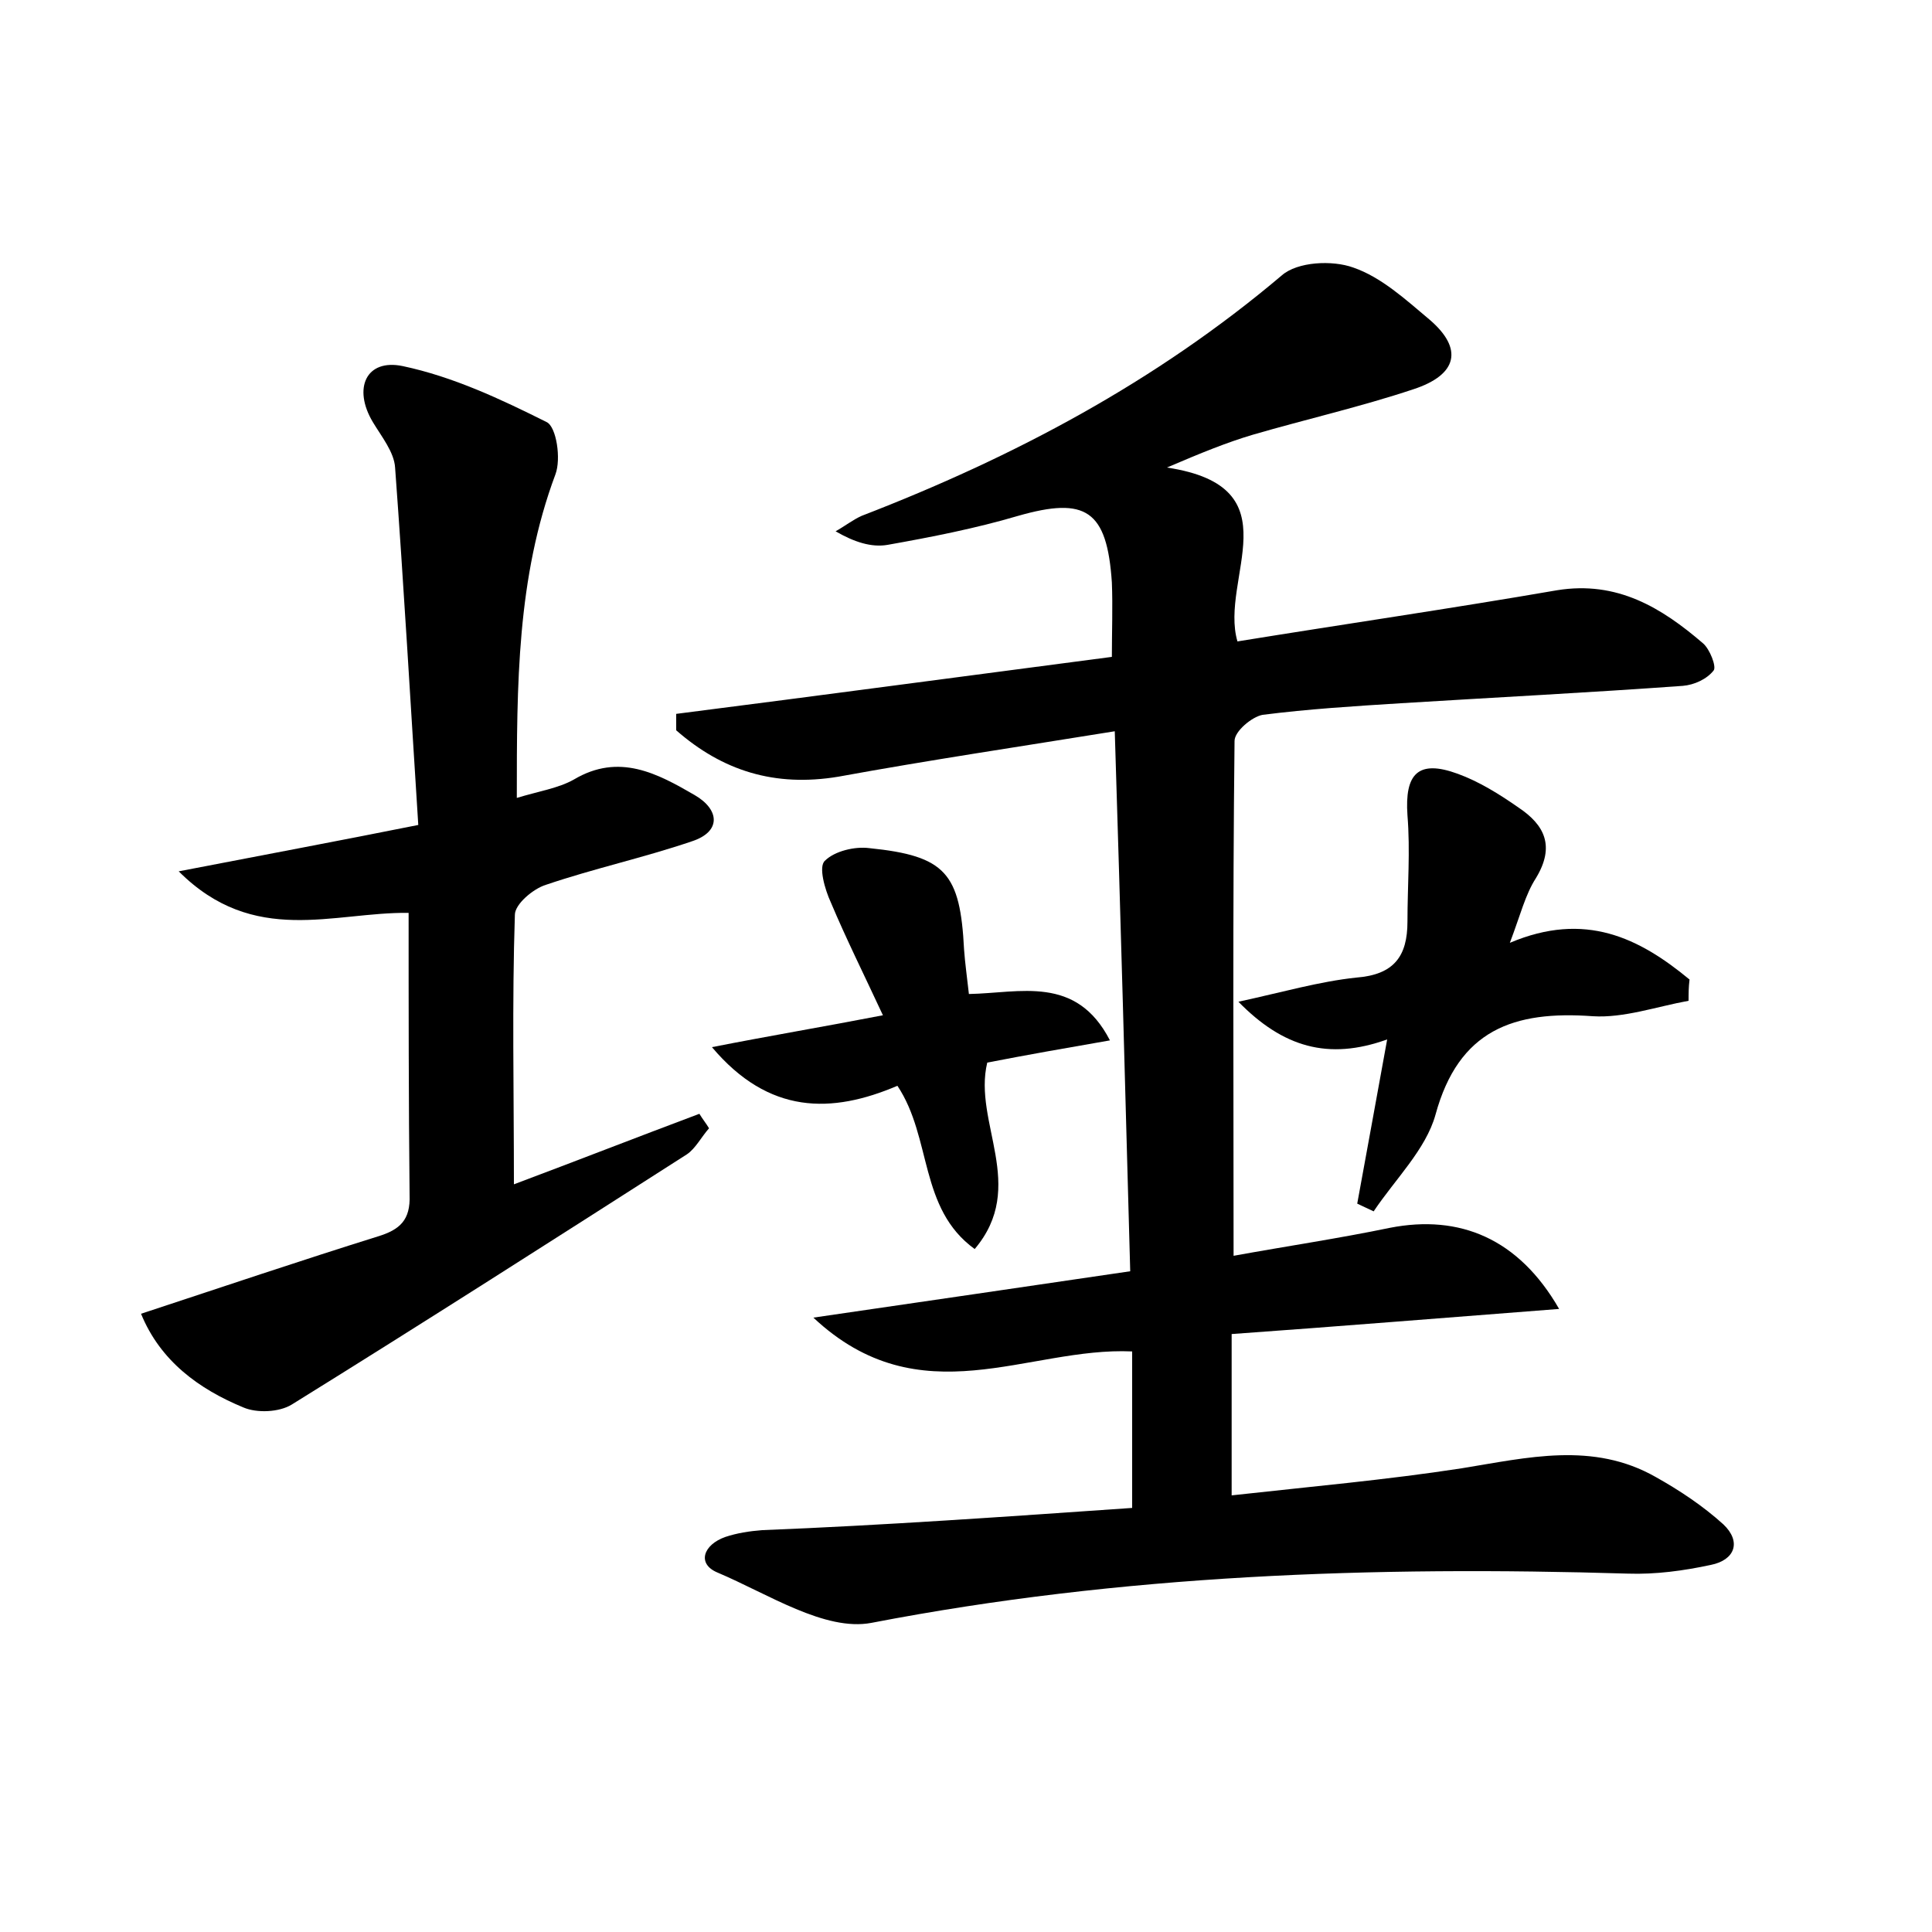 <?xml version="1.0" encoding="utf-8"?>
<!-- Generator: Adobe Illustrator 22.0.0, SVG Export Plug-In . SVG Version: 6.00 Build 0)  -->
<svg version="1.1" id="图层_1" xmlns="http://www.w3.org/2000/svg" xmlns:xlink="http://www.w3.org/1999/xlink" x="0px" y="0px"
	 viewBox="0 0 200 200" style="enable-background:new 0 0 200 200;" xml:space="preserve">
<style type="text/css">
	.st1{fill:#010000;}
	.st4{fill:#fbfafc;}
</style>
<g>
	
	<path d="M117.2,156.1c0-5.9,0-11,0-16.2c-10.8-0.5-21.9,6.9-33-3.5c11.6-1.7,22-3.2,32.8-4.8c-0.5-18.5-1-36.8-1.6-55.9
		c-9.9,1.6-19.3,3-28.6,4.7c-6.6,1.1-12-0.6-16.8-4.8c0-0.6,0-1.1,0-1.7c14.9-1.9,29.8-3.9,45.1-5.9c0-2.6,0.1-5.2,0-7.7
		c-0.5-7.5-2.7-8.9-9.7-6.9c-4.4,1.3-9,2.2-13.5,3c-1.7,0.3-3.5-0.3-5.4-1.4c0.9-0.5,1.8-1.2,2.7-1.6c15.8-6.1,30.5-13.9,43.5-24.9
		c1.6-1.4,5.2-1.6,7.4-0.8c2.9,1,5.4,3.3,7.9,5.4c3.5,3,2.9,5.7-1.7,7.2c-5.4,1.8-11.1,3.1-16.6,4.7c-2.7,0.8-5.4,1.9-8.9,3.4
		c13.3,2,5.4,11.5,7.3,18c11.1-1.8,22.1-3.4,33.1-5.3c6.2-1,10.8,1.8,15.1,5.5c0.7,0.6,1.4,2.4,1.1,2.8c-0.7,0.9-2,1.5-3.2,1.6
		c-9.7,0.7-19.5,1.2-29.2,1.8c-4.8,0.3-9.6,0.6-14.3,1.2c-1.1,0.2-2.9,1.7-2.9,2.7c-0.2,17.4-0.1,34.8-0.1,53.3
		c5.5-1,10.9-1.8,16.2-2.9c7.2-1.4,13.3,1.1,17.5,8.4c-11.7,0.9-22.7,1.8-33.9,2.6c0,5.6,0,10.7,0,16.7c8.1-0.9,16-1.6,23.8-2.8
		c6.8-1.1,13.6-2.8,20.1,0.9c2.5,1.4,4.9,3,7,4.9c1.9,1.8,1.2,3.7-1.3,4.2c-2.8,0.6-5.7,1-8.6,0.9c-26.3-0.8-52.4,0.1-78.3,5.1
		c-4.8,0.9-10.7-3-15.9-5.2c-2.2-0.9-1.5-2.9,0.8-3.7c1.2-0.4,2.5-0.6,3.8-0.7C91.5,157.9,104.2,157,117.2,156.1z"/>
	<path d="M14.6,136c8.5-2.8,16.5-5.5,24.5-8c2.3-0.7,3.4-1.7,3.3-4.3c-0.1-9.7-0.1-19.4-0.1-29.2c-7.8-0.1-16,3.5-23.8-4.3
		c8.8-1.7,16.3-3.1,24.8-4.8c-0.8-12.5-1.5-24.8-2.4-37c-0.1-1.6-1.4-3.2-2.3-4.7c-2.1-3.5-0.7-6.6,3.1-5.8
		c5.2,1.1,10.1,3.4,14.9,5.8c1,0.5,1.5,3.8,0.9,5.4c-4,10.7-4,21.8-4,33.5c2.3-0.7,4.3-1,5.9-1.9c4.7-2.8,8.7-0.6,12.5,1.6
		c2.6,1.5,2.8,3.8-0.3,4.8c-5,1.7-10.1,2.8-15.1,4.5c-1.3,0.4-3.2,2-3.2,3.1c-0.3,9.1-0.1,18.2-0.1,27.9c6.4-2.4,12.8-4.9,19.2-7.3
		c0.3,0.5,0.7,1,1,1.5c-0.8,0.9-1.4,2.1-2.3,2.7c-13.6,8.7-27.2,17.4-40.9,25.9c-1.3,0.8-3.6,0.9-5,0.3
		C20.6,143.8,16.6,140.9,14.6,136z"/>
	<path d="M174.8,103.6c-3.3,0.6-6.7,1.8-9.9,1.6c-8.2-0.6-13.9,1.4-16.3,10.2c-1,3.6-4.2,6.7-6.4,10c-0.6-0.3-1.1-0.5-1.7-0.8
		c1-5.5,2-10.9,3.1-17c-6.1,2.2-10.8,0.8-15.4-3.9c4.6-1,8.4-2.1,12.2-2.5c3.9-0.3,5.3-2.2,5.3-5.8c0-3.7,0.3-7.3,0-11
		c-0.3-4.3,1.1-5.8,5.2-4.3c2.2,0.8,4.3,2.1,6.3,3.5c2.7,1.8,3.8,4,1.8,7.3c-1.1,1.7-1.6,3.8-2.7,6.7c7.8-3.3,13.4-0.5,18.6,3.8
		C174.8,102.2,174.8,102.9,174.8,103.6z"/>
	<path d="M91.4,105.1c-2-4.3-3.8-7.9-5.4-11.7c-0.6-1.3-1.3-3.7-0.6-4.3c1-1,3.1-1.5,4.6-1.3c7.9,0.8,9.4,2.6,9.8,10.5
		c0.1,1.4,0.3,2.8,0.5,4.6c5.3-0.1,11.1-2,14.6,4.8c-4.6,0.8-8.6,1.5-12.7,2.3c-1.5,6.2,4.2,12.8-1.3,19.3c-5.8-4.2-4.4-11.5-8-16.9
		c-6.8,2.9-13.3,3-19.2-4C79.8,107.2,85.2,106.3,91.4,105.1z"/>
</g>
</svg>
